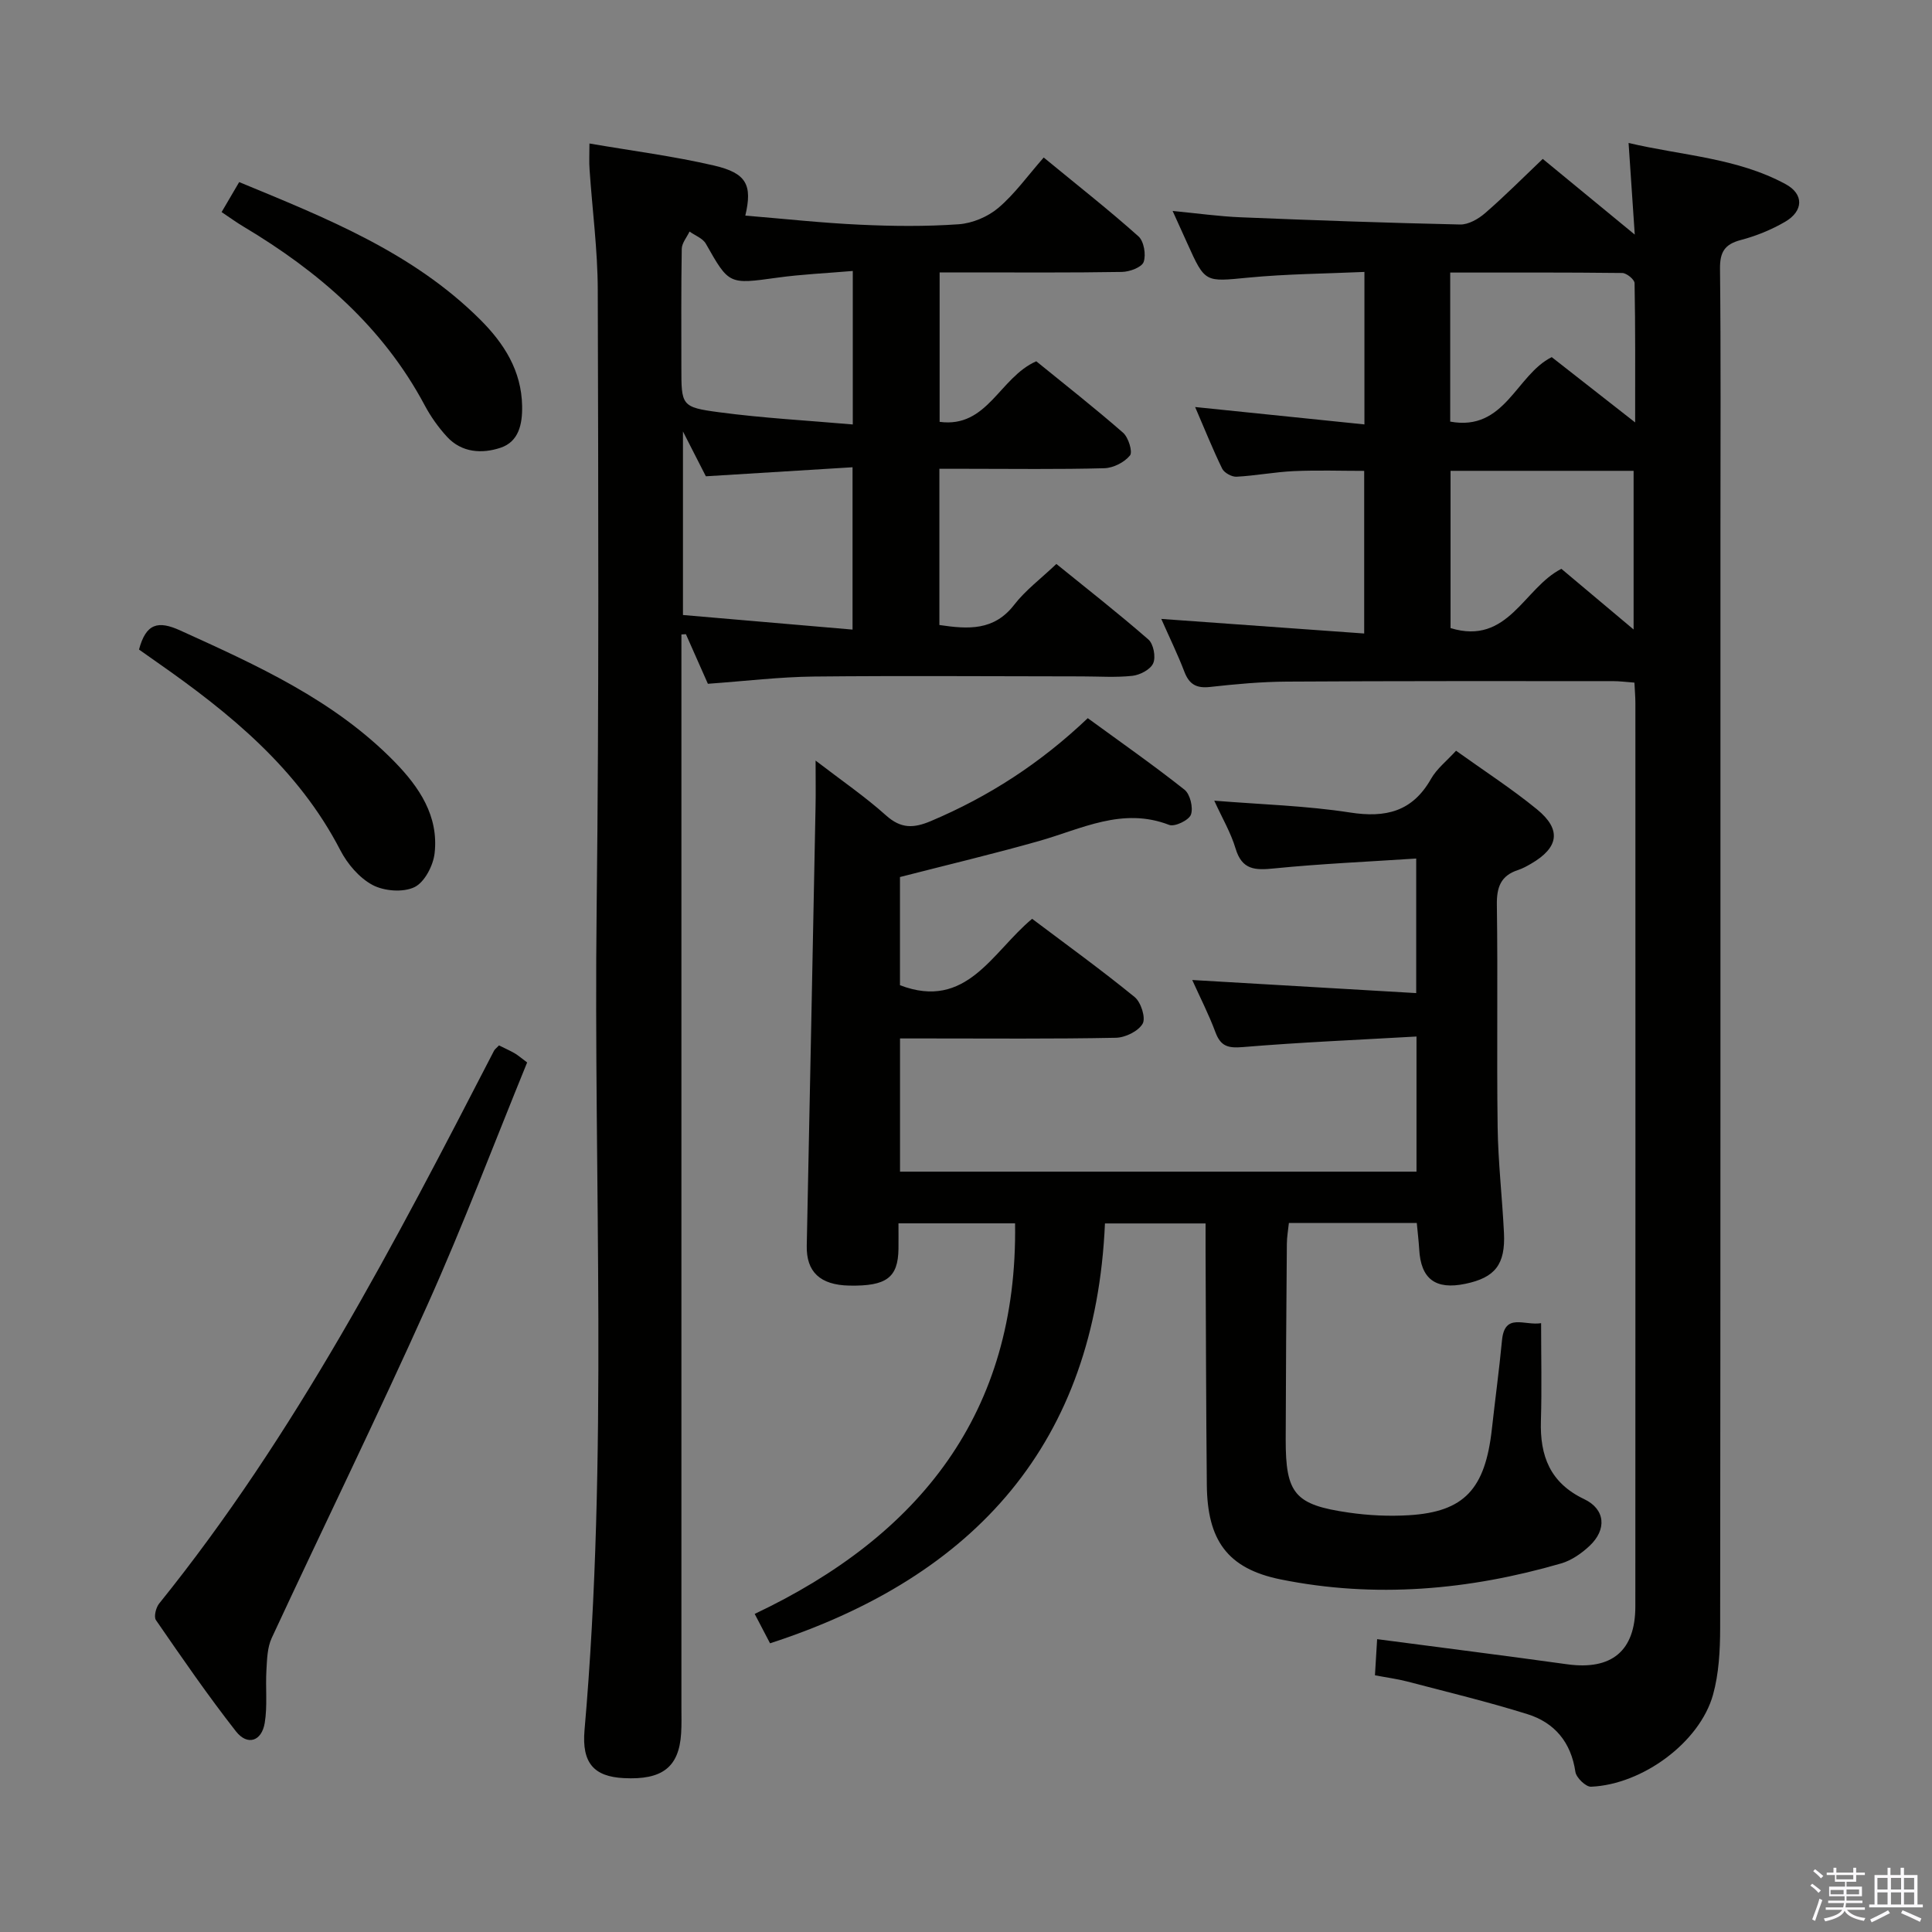 <svg enable-background="new 0 0 400 400" viewBox="0 0 400 400" xmlns="http://www.w3.org/2000/svg"><rect x="0" y="0" width="400" height="400" fill="#808080" stroke="none"/><path d="m374.8 390.4.4-.4c.7.5 1.3 1 1.8 1.4l-.5.5c-.5-.6-1.1-1.1-1.7-1.5zm1 7.3-.6-.3c.5-1.4 1.1-2.8 1.5-4.3.2.1.4.2.6.3-.5 1.3-1 2.8-1.5 4.3zm-.4-10.3.4-.4c.4.3 1 .8 1.7 1.4l-.5.5c-.4-.5-1-1-1.6-1.5zm2.5.3h1.7v-1h.6v1h3.5v-1h.6v1h1.8v.5h-1.8v1.4h-2v1h3.2v2h-3.2v.9h3.3v.5h-3.4c0 .3-.1.6-.1.9h4v.5h-3.7c.7.9 1.9 1.5 3.8 1.7-.1.2-.2.4-.3.6-2.1-.4-3.5-1.1-4-2.1-.4 1-1.8 1.7-4 2.2-.1-.2-.2-.4-.3-.6 2.1-.4 3.4-1 3.8-1.8h-3.4v-.5h3.6c.1-.3.1-.6.2-.9h-3.3v-.5h3.4c0-.3 0-.6 0-.9h-3.2v-2h3.3v-1h-2.1v-1.4h-1.7v-.5zm1.1 3.5v1h2.7c0-.3 0-.4 0-.4 0-.2 0-.2 0-.2 0-.1 0-.2 0-.3h-2.7zm1.2-3v.9h3.5v-.9zm4.7 3h-2.6v.6.4h2.6z" fill="#fbfafc"/><path d="m393.6 386.7h.6v1.5h2.8v6.1h1.1v.6h-11.1v-.6h1.1v-6.1h2.7v-1.5h.6v1.5h2.1v-1.5zm-2.7 8.8.4.6c-1.2.6-2.5 1.3-3.8 1.9-.1-.2-.2-.4-.3-.6 1.2-.6 2.5-1.2 3.7-1.9zm-2.2-6.7v2.4h2.1v-2.4zm0 3v2.5h2.1v-2.5zm2.8-3v2.4h2.1v-2.4zm0 3v2.5h2.1v-2.5zm6 6.1c-1.4-.7-2.7-1.3-3.9-1.8l.3-.6c1.5.6 2.7 1.2 3.9 1.7zm-1.2-9.1h-2.1v2.4h2.1zm-2.1 3v2.5h2.1v-2.5z" fill="#fbfafc"/><g fill="#010100"><path d="m293.33 253.21c-9.01 0-17.49 0-26.48 0-.15 1.46-.41 2.87-.42 4.28-.11 13.49-.21 26.99-.24 40.48-.02 11.31 1.86 13.59 13.08 15.2 4.09.59 8.31.79 12.44.54 11.45-.7 15.79-5.4 17.17-17.87.67-6.11 1.51-12.2 2.09-18.32.55-5.82 4.6-3.01 8.1-3.57 0 6.96.16 13.58-.04 20.19-.23 7.28 1.88 12.87 8.96 16.24 4.39 2.09 4.72 6.29 1.11 9.68-1.65 1.55-3.74 3.01-5.88 3.63-19.09 5.54-38.54 7.26-58.08 3.31-11.1-2.25-15.17-8.2-15.28-19.55-.16-16.16-.18-32.32-.26-48.48-.01-1.79 0-3.58 0-5.67-7.01 0-13.43 0-20.83 0-1.99 45.32-26.7 73.06-69.34 86.93-.86-1.65-1.82-3.49-3.18-6.09 34.12-16.15 54.49-41.57 53.91-80.86-7.51 0-15.45 0-24.14 0 0 1.8.02 3.55 0 5.3-.09 5.94-2.49 7.73-10.15 7.59-6.08-.11-8.96-2.85-8.84-8.28.62-30.28 1.23-60.55 1.82-90.83.06-2.82.01-5.64.01-9.59 5.35 4.11 10.22 7.44 14.58 11.35 3.1 2.78 5.71 2.69 9.32 1.16 11.93-5.05 22.61-11.93 32.45-21.29 6.77 4.94 13.55 9.68 20.03 14.81 1.17.93 1.84 3.74 1.33 5.16-.42 1.16-3.36 2.57-4.5 2.13-9.68-3.75-18.12.83-26.94 3.33-9.42 2.67-18.96 4.93-28.8 7.46v22.4c13.8 5.26 19.04-6.84 27.36-13.75 7.09 5.34 14.33 10.57 21.24 16.21 1.3 1.06 2.33 4.32 1.64 5.51-.9 1.56-3.6 2.88-5.56 2.91-13.02.26-26.01.14-39.01.14-1.79 0-3.58 0-5.66 0v27.58h106.93c0-9.01 0-17.92 0-27.98-12.24.7-24.13 1.2-35.99 2.19-3.03.25-4.55-.17-5.63-3.06-1.38-3.71-3.2-7.26-4.81-10.83 15.43.9 30.68 1.79 46.37 2.71 0-9.73 0-18.28 0-27.86-10 .66-19.74 1.08-29.43 2.05-3.93.4-6.64.33-7.97-4.13-.98-3.28-2.78-6.32-4.41-9.9 9.74.79 19.01 1.04 28.1 2.45 7.41 1.15 12.92-.17 16.78-6.97 1.19-2.1 3.25-3.7 5.18-5.82 5.77 4.14 11.5 7.84 16.75 12.13 5.13 4.19 4.53 7.93-1.23 11.27-.86.5-1.75.99-2.69 1.3-3.57 1.16-4.44 3.55-4.38 7.22.22 15.33-.05 30.66.16 45.99.1 7.31.95 14.6 1.31 21.91.32 6.55-1.84 9.27-8 10.55-6.19 1.29-9.22-1.01-9.55-7.17-.1-1.65-.3-3.28-.5-5.42z"/><path d="m284.67 346.85c.15-2.53.29-4.78.45-7.48 13.39 1.76 26.37 3.4 39.34 5.2 9.19 1.27 14.12-2.73 14.12-11.98.03-62.33.02-124.66.01-186.98 0-1.31-.12-2.62-.2-4.28-1.62-.12-3.05-.31-4.48-.31-22.5 0-45-.04-67.49.1-5.31.03-10.63.52-15.92 1.11-2.81.31-4.3-.56-5.29-3.16-1.35-3.53-3.02-6.94-4.78-10.93 14.29 1.03 27.92 2.01 42.01 3.02 0-11.73 0-22.46 0-33.67-4.75 0-9.66-.17-14.55.05-3.97.18-7.92.95-11.89 1.16-.98.05-2.54-.81-2.96-1.67-1.96-4.01-3.62-8.18-5.6-12.76 11.84 1.22 23.24 2.39 35.05 3.6 0-10.68 0-20.59 0-31.57-7.99.36-16.06.41-24.05 1.18-8.95.86-8.92 1.14-12.62-7.09-.88-1.95-1.77-3.9-3.04-6.71 5.15.49 9.64 1.13 14.15 1.31 15.12.62 30.24 1.16 45.37 1.49 1.72.04 3.77-1.14 5.16-2.34 4.02-3.48 7.78-7.27 11.95-11.24 6.1 5.02 12.17 10.01 19.05 15.67-.45-6.73-.84-12.4-1.28-18.97 11.1 2.62 22.44 3.06 32.52 8.53 3.8 2.06 3.71 5.55-.1 7.78-2.84 1.66-6 2.94-9.18 3.78-3.35.88-4.35 2.5-4.31 5.95.19 17.83.09 35.66.09 53.49 0 75.99.02 151.99-.06 227.98-.01 4.61-.26 9.39-1.48 13.78-2.75 9.83-14.58 18.57-25.25 19.03-1.08.05-3.06-1.86-3.24-3.07-.9-6.13-4.3-10.2-9.95-11.96-8.2-2.56-16.58-4.58-24.9-6.76-2.09-.54-4.21-.81-6.65-1.28zm53.55-216.52c0-11.54 0-22.24 0-32.85-12.93 0-25.48 0-37.9 0v32.56c11.95 3.65 15.16-8.33 22.95-12.27 4.8 4.03 9.58 8.05 14.95 12.56zm-37.97-73.9v30.86c11.36 2.09 13.63-9.69 21.02-13.35 5.49 4.3 10.93 8.56 17.27 13.52 0-10.35.06-19.6-.12-28.84-.01-.75-1.65-2.09-2.55-2.1-11.77-.14-23.54-.09-35.62-.09z"/><path d="m122.04 29.71c8.89 1.53 17.43 2.62 25.78 4.56 6.75 1.57 7.99 4.01 6.49 10.37 7.96.65 15.82 1.52 23.7 1.88 6.82.32 13.68.39 20.48-.09 2.84-.2 6.04-1.55 8.22-3.4 3.39-2.88 6.05-6.63 9.38-10.42 7.2 5.92 13.58 10.93 19.61 16.32 1.14 1.01 1.61 3.81 1.08 5.31-.4 1.11-2.92 2.04-4.51 2.06-10.66.18-21.32.1-31.99.1-1.8 0-3.6 0-5.74 0v30.94c9.95 1.33 12.38-9.2 20.01-12.54 5.74 4.67 11.99 9.57 17.97 14.79 1.11.97 2.03 3.96 1.43 4.71-1.15 1.42-3.45 2.59-5.31 2.64-9.49.26-18.99.12-28.49.12-1.79 0-3.59 0-5.66 0v32.34c5.98.89 11.32 1.22 15.49-4.19 2.31-2.99 5.46-5.34 8.73-8.45 6.37 5.17 12.87 10.24 19.06 15.65 1.05.92 1.56 3.61.99 4.91-.55 1.28-2.72 2.42-4.29 2.6-3.46.38-6.98.12-10.48.12-18.49-.01-36.99-.16-55.48.03-7.13.08-14.24.95-21.95 1.5-1.4-3.16-2.98-6.72-4.55-10.27-.31.02-.62.04-.93.06v5.11 216.92c0 1.83.06 3.67-.06 5.5-.44 6.99-3.91 9.67-11.89 9.25-6.11-.32-8.71-3.07-8.11-9.94 4.96-56.68 1.84-113.48 2.51-170.23.5-42.64.34-85.29.23-127.94-.02-8.29-1.13-16.57-1.69-24.85-.13-1.62-.03-3.25-.03-5.47zm54.47 100.64c0-11.94 0-22.51 0-33.61-10.37.64-20.29 1.25-30.37 1.87-1.38-2.71-2.83-5.54-4.74-9.28v38c11.8 1.01 23.31 2 35.11 3.02zm.05-42.47c0-10.99 0-21.01 0-31.78-5.5.47-10.61.69-15.64 1.39-10.04 1.39-9.97 1.46-14.78-7.03-.64-1.12-2.23-1.7-3.38-2.52-.56 1.19-1.59 2.38-1.61 3.58-.14 8.15-.08 16.31-.08 24.46 0 7.96-.05 8.33 7.8 9.37 9.13 1.22 18.35 1.71 27.69 2.53z"/><path d="m103.31 216.44c1.2.6 2.26 1.06 3.26 1.64.7.41 1.32.96 2.57 1.89-6.83 16.72-13.22 33.64-20.61 50.12-10.39 23.17-21.57 45.99-32.27 69.03-.92 1.97-.97 4.41-1.1 6.66-.22 3.64.24 7.36-.35 10.93-.63 3.82-3.59 4.77-5.95 1.76-5.83-7.44-11.2-15.25-16.57-23.04-.48-.69-.01-2.6.66-3.43 28.26-35.04 48.83-74.74 69.34-114.47.15-.28.44-.49 1.02-1.09z"/><path d="m45.88 43.91c1.29-2.2 2.36-4.03 3.64-6.21 17.96 7.43 35.89 14.51 49.9 28.47 4.92 4.91 8.55 10.55 8.68 17.89.07 3.78-.7 7.38-4.46 8.64-3.84 1.28-8.05 1.05-11.11-2.29-1.78-1.94-3.36-4.17-4.6-6.5-8.67-16.26-22-27.73-37.53-37-1.42-.84-2.75-1.82-4.52-3z"/><path d="m28.78 134.48c1.45-5.41 3.93-6.04 8.51-3.96 15.94 7.24 31.88 14.41 44.38 27.18 5.12 5.24 9.19 11.25 8.31 18.96-.29 2.56-2.09 6.02-4.18 7.02-2.36 1.13-6.28.82-8.68-.46-2.74-1.47-5.19-4.35-6.66-7.19-8.72-16.87-22.83-28.36-37.95-38.92-1.21-.85-2.42-1.71-3.73-2.63z"/></g></svg>